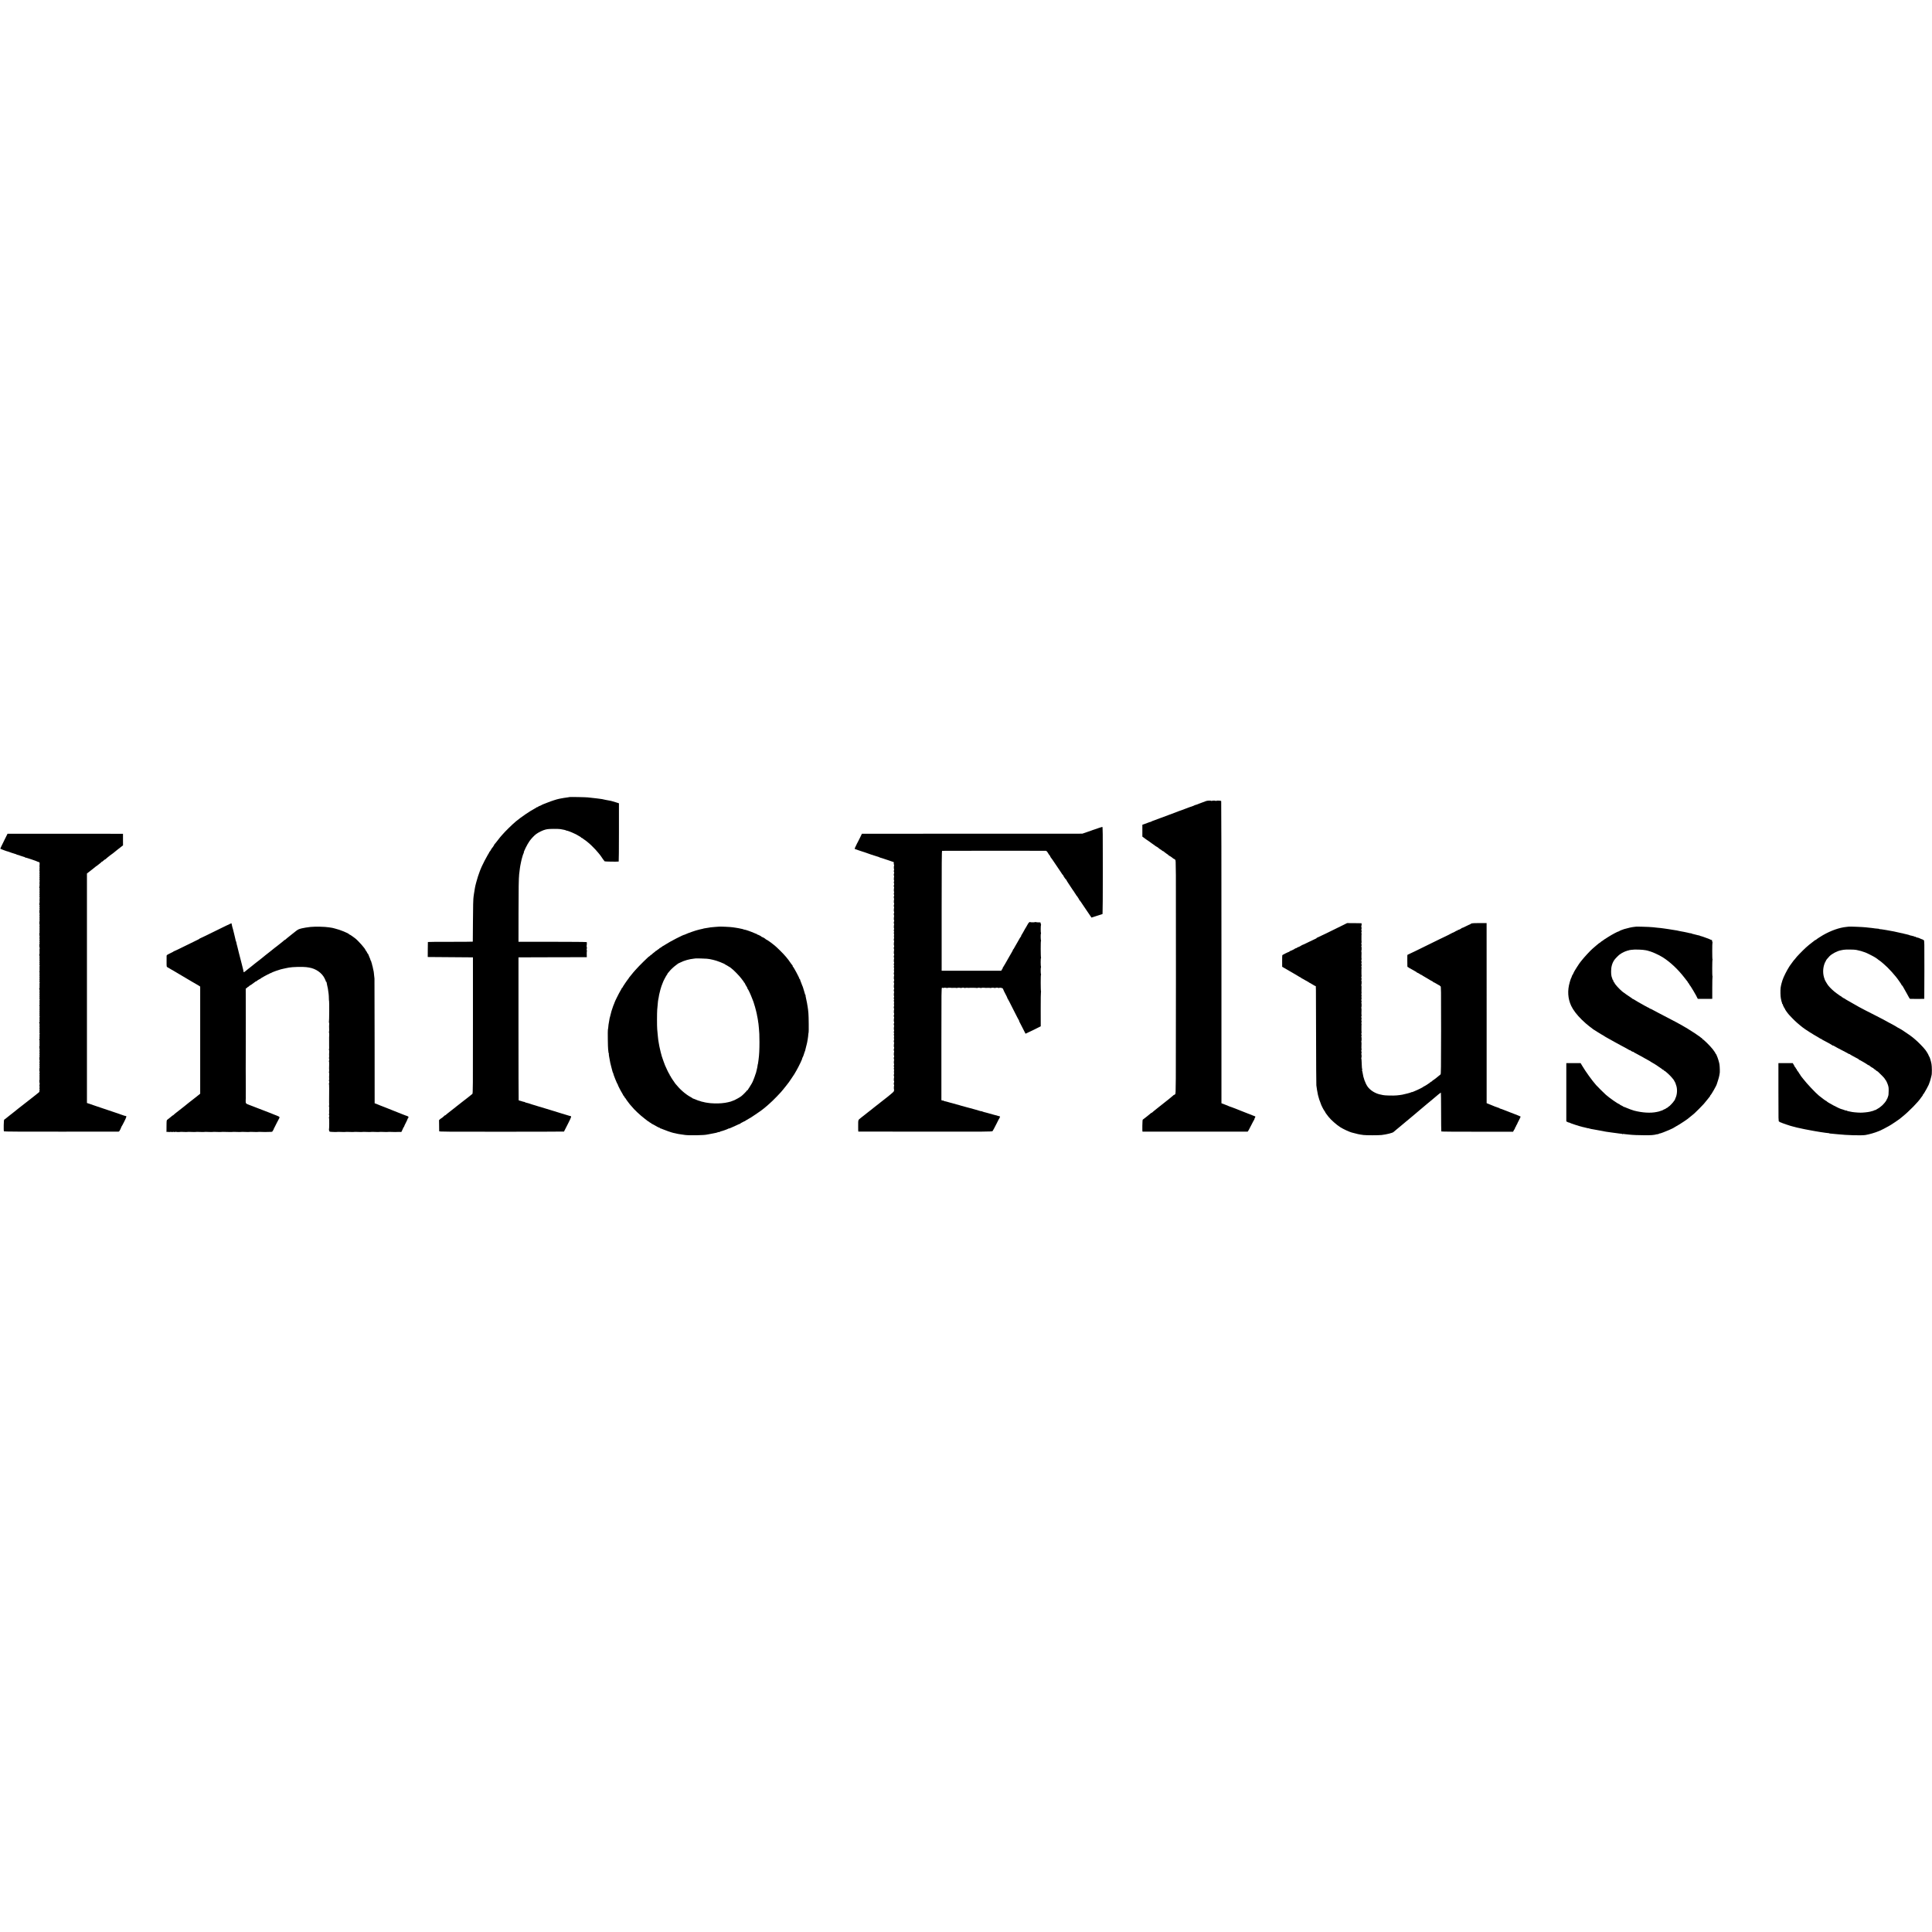<?xml version="1.0" standalone="no"?>
<!DOCTYPE svg PUBLIC "-//W3C//DTD SVG 20010904//EN"
 "http://www.w3.org/TR/2001/REC-SVG-20010904/DTD/svg10.dtd">
<svg version="1.0" xmlns="http://www.w3.org/2000/svg"
 width="5472pt" height="5472pt" viewBox="0 0 5472 5472"
 preserveAspectRatio="xMidYMid meet">
<g transform="translate(0,5472) scale(0.1,-0.1)"
fill="#000000" stroke="none">
<path d="M16139 32146 c-2 -2 -29 -7 -59 -10 -65 -8 -165 -24 -200 -32 -14 -3
-34 -7 -45 -9 -57 -10 -224 -64 -330 -107 -66 -26 -124 -49 -130 -51 -5 -1
-12 -4 -15 -7 -8 -8 -84 -43 -100 -46 -8 -2 -16 -8 -18 -13 -2 -6 -12 -11 -22
-11 -10 0 -20 -3 -22 -7 -1 -5 -23 -18 -48 -31 -134 -69 -395 -247 -539 -367
-106 -89 -307 -286 -386 -379 -28 -32 -55 -64 -61 -70 -5 -6 -41 -51 -79 -101
-37 -49 -72 -91 -76 -93 -5 -2 -9 -8 -9 -14 0 -11 -61 -101 -72 -106 -5 -2 -8
-10 -8 -18 0 -8 -4 -14 -10 -14 -5 0 -10 -6 -10 -13 0 -7 -10 -24 -22 -37 -13
-14 -23 -27 -22 -30 1 -5 -6 -17 -43 -77 -32 -52 -147 -271 -148 -283 0 -3 -7
-16 -15 -30 -8 -14 -15 -30 -16 -36 -1 -5 -11 -30 -23 -54 -11 -24 -21 -48
-21 -53 0 -5 -6 -23 -14 -40 -17 -38 -60 -174 -76 -237 -6 -25 -14 -52 -17
-60 -4 -8 -7 -23 -8 -32 -2 -10 -3 -19 -5 -20 -1 -2 -3 -10 -5 -18 -1 -8 -7
-40 -14 -70 -11 -58 -15 -82 -27 -165 -3 -27 -8 -59 -10 -70 -11 -61 -17 -276
-19 -750 -1 -291 -3 -532 -4 -535 0 -3 -287 -5 -636 -5 -349 1 -636 -2 -636
-5 -1 -3 -2 -99 -3 -215 l-1 -210 640 -5 640 -5 0 -1925 c1 -1719 -1 -1927
-15 -1941 -8 -8 -35 -30 -60 -49 -25 -19 -47 -37 -50 -40 -3 -4 -32 -26 -65
-51 -33 -24 -62 -47 -65 -50 -5 -6 -100 -80 -216 -169 -28 -21 -57 -44 -65
-52 -8 -7 -41 -33 -74 -58 -33 -25 -62 -47 -65 -51 -3 -3 -23 -18 -45 -35 -22
-16 -45 -36 -52 -44 -7 -8 -13 -12 -13 -7 0 4 -8 -1 -18 -10 -37 -36 -82 -73
-88 -73 -4 0 -20 -12 -38 -27 l-31 -28 2 -150 c1 -82 2 -157 2 -165 1 -13 204
-15 1766 -14 971 0 1767 3 1769 5 2 2 51 99 110 216 113 227 111 216 52 227
-14 3 -170 50 -251 76 -33 11 -114 36 -180 56 -97 29 -257 77 -400 122 -11 3
-24 7 -30 8 -35 9 -193 58 -210 64 -37 15 -159 52 -177 53 -10 1 -18 5 -18 9
0 4 -8 8 -17 8 -14 0 -46 9 -103 28 -8 3 -24 7 -35 9 -10 2 -22 7 -25 12 -3 5
-5 917 -5 2028 l0 2018 968 3 967 2 -2 83 c-1 45 1 88 5 95 5 6 5 12 0 12 -10
0 -9 52 1 68 4 7 4 12 -1 12 -10 0 -10 91 0 107 4 6 3 15 -3 18 -8 5 -7 12 2
23 10 12 10 14 1 8 -7 -4 -13 -3 -13 1 0 5 -433 9 -962 9 l-963 0 1 819 c1
720 5 960 18 1095 9 87 17 149 21 170 3 14 7 42 10 65 4 22 13 68 20 101 8 34
16 73 19 85 10 51 51 174 58 177 5 2 6 7 3 12 -11 18 94 231 162 328 50 70
128 153 188 199 64 48 200 114 266 128 9 2 34 7 55 11 49 10 304 11 364 2 84
-13 155 -30 168 -40 6 -6 12 -8 12 -4 0 8 136 -42 201 -75 31 -16 60 -29 63
-29 4 0 26 -13 49 -28 23 -15 54 -34 70 -41 15 -8 27 -18 27 -23 0 -4 6 -8 13
-8 7 0 23 -9 35 -20 12 -11 24 -20 27 -20 7 0 133 -97 161 -125 12 -11 39 -36
60 -56 55 -51 164 -168 196 -211 15 -20 33 -42 40 -50 7 -8 18 -21 23 -30 33
-51 99 -145 110 -153 9 -8 353 -13 398 -6 4 0 7 372 7 826 l0 824 -94 30 c-52
17 -107 33 -123 36 -15 2 -39 7 -53 11 -29 7 -36 8 -105 19 -27 4 -54 10 -60
13 -5 3 -23 7 -40 9 -16 1 -46 5 -65 9 -19 3 -53 8 -75 10 -22 3 -53 6 -70 8
-16 2 -61 7 -100 11 -38 4 -83 9 -100 11 -38 6 -501 15 -506 10z"/>
<path d="M34166 32034 c-17 -6 -69 -26 -116 -43 -47 -18 -89 -34 -95 -35 -5
-1 -19 -7 -30 -13 -16 -8 -60 -22 -85 -27 -3 -1 -12 -6 -20 -11 -8 -5 -20 -10
-25 -11 -11 -2 -195 -68 -230 -83 -31 -14 -89 -35 -100 -38 -15 -3 -147 -52
-170 -63 -11 -5 -90 -34 -175 -65 -85 -31 -164 -61 -175 -66 -12 -6 -27 -11
-35 -13 -8 -1 -26 -8 -40 -14 -33 -14 -142 -55 -210 -78 -30 -10 -58 -23 -62
-29 -4 -5 -8 -7 -8 -3 0 3 -35 -7 -77 -24 -43 -16 -82 -31 -88 -33 -5 -1 -24
-7 -40 -14 l-30 -11 0 -168 0 -167 45 -33 c25 -18 53 -39 62 -46 9 -8 27 -20
40 -27 13 -6 25 -15 28 -18 3 -4 43 -33 90 -66 47 -32 87 -61 90 -64 6 -7 40
-29 60 -38 13 -6 23 -14 72 -55 12 -10 24 -18 28 -18 4 0 20 -11 36 -25 16
-14 34 -25 41 -25 6 0 13 -4 15 -8 2 -5 35 -30 73 -57 39 -26 72 -52 73 -57 2
-4 8 -8 13 -8 9 0 78 -47 116 -80 7 -5 16 -10 21 -10 5 0 18 -10 29 -22 20
-23 20 -31 19 -3319 -1 -3225 -1 -3297 -20 -3318 -11 -12 -25 -21 -32 -21 -7
0 -17 -6 -21 -13 -6 -10 -176 -147 -392 -316 -123 -96 -207 -165 -213 -174 -4
-7 -8 -8 -8 -3 0 6 -15 -4 -32 -20 -18 -17 -53 -46 -78 -64 -25 -19 -47 -37
-50 -40 -5 -5 -77 -60 -94 -72 -11 -7 -17 -337 -6 -339 7 -1 2961 -1 2977 0 7
1 50 76 95 169 46 92 88 170 93 174 6 4 7 8 3 8 -4 0 1 16 13 36 20 36 19 46
-4 50 -7 1 -32 11 -57 22 -25 11 -153 62 -285 112 -132 50 -259 100 -282 111
-24 10 -47 19 -53 19 -6 0 -18 4 -28 9 -9 5 -67 29 -127 52 l-110 42 0 4275
c0 2350 -3 4279 -7 4284 -7 13 -138 18 -138 6 0 -5 -5 -6 -12 -2 -17 11 -101
12 -115 1 -7 -5 -13 -5 -13 -1 0 13 -108 11 -144 -2z"/>
<path d="M30930 31203 l-275 -95 -3121 -1 -3122 -1 -58 -120 c-33 -67 -61
-123 -64 -126 -5 -5 -32 -60 -35 -70 0 -3 -13 -28 -28 -57 -15 -29 -23 -55
-17 -58 5 -3 51 -19 102 -36 51 -16 100 -33 108 -36 18 -7 14 -6 69 -22 24 -7
51 -16 60 -21 22 -11 224 -78 291 -97 30 -8 60 -18 65 -23 8 -6 36 -15 75 -25
3 0 37 -12 75 -25 39 -13 73 -25 78 -26 4 -1 8 -2 10 -3 1 -1 40 -15 87 -30
l85 -29 -1 -36 c-1 -20 2 -36 7 -36 5 0 6 -7 3 -15 -10 -24 -10 -115 -1 -115
4 0 5 -5 2 -11 -9 -14 -13 -69 -5 -69 3 0 6 -9 6 -20 0 -11 -3 -20 -6 -20 -3
0 -5 -16 -5 -35 0 -19 3 -35 7 -35 4 0 5 -7 2 -15 -10 -24 -10 -115 -1 -115 4
0 5 -5 2 -11 -9 -14 -13 -69 -5 -69 3 0 6 -9 6 -20 0 -11 -3 -20 -6 -20 -3 0
-5 -16 -5 -35 0 -19 3 -35 7 -35 4 0 5 -7 2 -15 -10 -24 -10 -115 -1 -115 4 0
5 -5 2 -11 -9 -14 -13 -69 -5 -69 3 0 6 -9 6 -20 0 -11 -3 -20 -6 -20 -3 0 -5
-16 -5 -35 0 -19 3 -35 7 -35 4 0 5 -7 2 -15 -8 -20 -11 -115 -4 -115 3 0 6
-9 6 -20 0 -11 -3 -20 -6 -20 -3 0 -5 -16 -5 -35 0 -19 3 -35 7 -35 4 0 5 -7
2 -15 -8 -20 -11 -115 -4 -115 3 0 6 -9 6 -20 0 -11 -3 -20 -6 -20 -3 0 -5
-16 -5 -35 0 -19 3 -35 7 -35 4 0 5 -7 2 -15 -8 -20 -11 -115 -4 -115 3 0 6
-9 6 -20 0 -11 -3 -20 -6 -20 -3 0 -5 -16 -5 -35 0 -19 4 -35 8 -35 5 0 5 -5
2 -10 -10 -16 -12 -111 -3 -116 4 -3 5 -13 0 -22 -9 -21 -9 -53 1 -70 5 -6 4
-12 0 -12 -9 0 -10 -46 -1 -56 3 -3 3 -17 -1 -32 -4 -15 -4 -42 0 -59 4 -18 4
-33 0 -33 -3 0 -6 -16 -6 -35 0 -19 3 -35 7 -35 4 0 5 -7 2 -15 -8 -20 -11
-115 -4 -115 3 0 6 -9 6 -20 0 -11 -3 -20 -6 -20 -3 0 -5 -16 -5 -35 0 -19 3
-35 7 -35 4 0 5 -7 2 -15 -8 -20 -11 -115 -4 -115 3 0 6 -9 6 -20 0 -11 -3
-20 -6 -20 -3 0 -5 -16 -5 -35 0 -19 4 -35 8 -35 5 0 5 -5 2 -10 -10 -16 -12
-111 -3 -116 4 -3 5 -13 0 -22 -9 -21 -9 -53 1 -70 5 -6 4 -12 0 -12 -9 0 -10
-46 -1 -56 3 -3 3 -17 -1 -32 -4 -15 -4 -42 0 -59 4 -18 4 -33 0 -33 -3 0 -6
-16 -6 -35 0 -19 3 -35 7 -35 4 0 5 -7 2 -15 -8 -20 -11 -115 -4 -115 3 0 6
-9 6 -20 0 -11 -3 -20 -6 -20 -3 0 -5 -16 -5 -35 0 -19 3 -35 7 -35 4 0 5 -7
2 -15 -8 -20 -11 -115 -4 -115 3 0 6 -9 6 -20 0 -11 -3 -20 -6 -20 -3 0 -5
-16 -5 -35 0 -19 4 -35 8 -35 5 0 5 -5 2 -10 -10 -16 -12 -111 -3 -116 4 -3 5
-13 0 -22 -9 -21 -9 -53 1 -70 5 -6 4 -12 0 -12 -9 0 -10 -46 -1 -56 3 -3 3
-17 -1 -32 -4 -15 -4 -42 0 -59 4 -18 4 -33 0 -33 -3 0 -6 -16 -6 -35 0 -19 3
-35 7 -35 4 0 5 -7 2 -15 -8 -20 -11 -115 -4 -115 3 0 6 -9 6 -20 0 -11 -3
-20 -6 -20 -3 0 -5 -16 -5 -35 0 -19 3 -35 7 -35 4 0 5 -7 2 -15 -8 -20 -11
-115 -4 -115 3 0 6 -9 6 -20 0 -11 -3 -20 -6 -20 -3 0 -5 -16 -5 -35 0 -19 4
-35 8 -35 5 0 5 -5 2 -10 -10 -16 -12 -111 -3 -116 4 -3 5 -13 0 -22 -9 -21
-9 -53 1 -70 5 -6 4 -12 0 -12 -9 0 -10 -46 -1 -56 3 -3 3 -17 -1 -32 -4 -15
-4 -42 0 -59 4 -18 4 -33 0 -33 -3 0 -6 -16 -6 -35 0 -19 3 -35 7 -35 4 0 5
-7 2 -15 -8 -20 -11 -115 -4 -115 3 0 6 -9 6 -20 0 -11 -3 -20 -6 -20 -3 0 -5
-16 -5 -35 0 -19 3 -35 7 -35 4 0 5 -7 2 -15 -8 -20 -11 -115 -4 -115 3 0 6
-9 6 -20 0 -11 -3 -20 -6 -20 -3 0 -5 -16 -5 -35 0 -19 4 -35 8 -35 5 0 5 -5
2 -10 -10 -16 -12 -111 -3 -116 4 -3 5 -13 0 -22 -9 -21 -9 -53 1 -70 5 -6 4
-12 0 -12 -9 0 -10 -46 -1 -56 3 -3 3 -17 -1 -32 -4 -15 -4 -42 0 -59 4 -18 4
-33 0 -33 -3 0 -6 -16 -6 -35 0 -19 3 -35 7 -35 4 0 5 -7 2 -15 -8 -20 -11
-115 -4 -115 3 0 6 -9 6 -20 0 -11 -3 -20 -6 -20 -3 0 -5 -16 -5 -35 0 -19 3
-35 7 -35 4 0 5 -7 2 -15 -9 -22 -10 -115 -2 -115 4 0 5 -7 1 -16 -3 -9 -6
-24 -7 -34 -1 -10 -64 -67 -151 -136 -82 -65 -154 -122 -160 -126 -55 -44
-239 -189 -265 -208 -18 -14 -42 -33 -54 -44 -11 -10 -46 -37 -76 -59 -30 -22
-57 -43 -60 -47 -3 -3 -25 -21 -50 -40 -25 -19 -52 -40 -60 -47 -8 -6 -35 -28
-60 -47 -78 -62 -74 -49 -74 -226 -1 -88 1 -160 4 -161 3 0 856 -1 1895 -2
1756 -2 1891 -1 1907 15 9 9 56 97 105 195 48 98 91 180 95 181 5 2 6 8 2 13
-3 5 0 9 7 9 8 0 8 4 -1 15 -7 9 -15 13 -17 11 -3 -2 -23 2 -46 10 -22 8 -53
17 -69 19 -15 3 -47 12 -71 19 -23 8 -80 24 -127 36 -47 12 -92 24 -100 27 -8
4 -21 5 -27 4 -7 -1 -13 3 -13 9 0 6 -5 8 -10 5 -6 -4 -18 -1 -26 6 -8 6 -17
9 -20 6 -3 -3 -24 1 -47 9 -23 8 -82 26 -132 39 -49 13 -124 33 -165 45 -41
11 -82 22 -90 24 -8 2 -41 12 -74 21 -32 9 -66 19 -75 20 -9 2 -16 4 -16 5 0
1 -7 3 -15 5 -20 4 -188 50 -270 74 -36 11 -78 23 -95 27 -16 4 -37 9 -45 11
-8 2 -21 5 -27 5 -7 1 -13 6 -13 11 0 5 -6 7 -12 4 -7 -2 -23 -1 -34 4 l-21 7
0 1590 c0 1516 1 1591 18 1595 9 3 22 0 28 -6 6 -6 11 -7 11 -1 0 10 82 10 99
-1 6 -3 11 -2 11 2 0 7 83 9 115 3 6 -1 15 -2 20 -1 26 5 125 2 134 -4 6 -3
11 -2 11 2 0 10 94 8 110 -2 5 -3 10 -2 10 2 0 5 20 8 45 8 25 0 45 -4 45 -8
0 -5 5 -5 12 -1 11 7 69 9 93 4 6 -1 12 -2 15 -1 15 6 219 3 229 -3 6 -4 11
-4 11 1 0 9 84 8 99 -2 6 -3 11 -2 11 2 0 7 83 9 115 3 6 -1 15 -2 20 -1 26 5
125 2 134 -4 6 -3 11 -2 11 2 0 10 94 8 110 -2 5 -3 10 -2 10 2 0 5 20 8 45 8
25 0 45 -4 45 -8 0 -5 5 -5 12 -1 31 20 118 -2 118 -29 0 -11 36 -84 101 -207
11 -19 19 -40 19 -47 0 -6 3 -13 8 -15 4 -1 77 -142 162 -313 85 -170 160
-313 165 -317 6 -4 6 -8 1 -8 -5 0 -4 -6 2 -12 5 -7 47 -87 92 -178 46 -91 84
-167 86 -169 1 -1 99 45 217 103 l214 107 -1 489 c-1 270 3 490 7 490 5 0 5 5
1 12 -10 16 -11 468 -1 468 5 0 5 5 1 12 -10 16 -12 179 -2 201 5 9 5 17 1 17
-4 0 -8 56 -8 125 0 69 4 125 8 125 5 0 5 5 1 12 -10 16 -11 468 -1 468 5 0 5
5 1 12 -10 16 -12 179 -2 201 5 9 5 17 1 17 -10 0 -9 212 1 228 4 7 3 12 -1
12 -5 0 -9 12 -9 28 1 27 0 27 -61 27 -34 0 -65 3 -68 7 -4 4 -17 4 -29 0 -26
-9 -128 -8 -142 1 -17 10 -46 -21 -78 -83 -16 -30 -34 -62 -40 -70 -6 -8 -16
-24 -22 -35 -56 -103 -80 -144 -95 -167 -11 -14 -19 -33 -19 -41 0 -9 -4 -17
-8 -19 -8 -3 -38 -53 -93 -153 -17 -33 -39 -71 -49 -85 -9 -14 -27 -46 -41
-72 -13 -27 -27 -48 -31 -48 -5 0 -8 -6 -8 -13 0 -7 -16 -40 -36 -73 -19 -32
-51 -86 -69 -119 -60 -110 -177 -310 -187 -322 -6 -7 -7 -13 -2 -13 5 0 4 -4
-1 -8 -6 -4 -16 -18 -23 -32 l-13 -25 -844 0 -845 0 0 1697 c0 1351 3 1698 13
1699 36 3 2925 4 2942 1 11 -2 30 -20 43 -40 37 -62 46 -75 65 -96 9 -11 17
-25 17 -32 0 -7 4 -14 8 -16 5 -1 70 -95 145 -208 75 -113 140 -209 145 -215
4 -5 17 -25 27 -42 11 -18 23 -33 27 -33 4 0 8 -4 8 -9 0 -14 72 -121 81 -121
5 0 8 -3 7 -7 -2 -5 38 -68 87 -141 50 -73 95 -142 101 -153 6 -11 21 -31 32
-44 11 -13 18 -26 15 -29 -4 -3 -1 -6 5 -6 7 0 12 -7 12 -15 0 -8 5 -15 10
-15 6 0 10 -6 10 -14 0 -8 4 -16 8 -18 11 -4 92 -126 92 -138 0 -5 3 -10 8
-12 9 -4 15 -12 191 -275 78 -117 143 -213 145 -213 2 0 66 21 142 46 76 26
144 47 151 48 7 1 16 5 20 10 4 4 8 560 8 1237 0 1086 -2 1229 -15 1228 -8 0
-139 -43 -290 -96z"/>
<path d="M111 30899 c-57 -114 -103 -211 -103 -216 0 -6 207 -84 215 -80 2 0
33 -10 117 -41 8 -3 21 -6 28 -8 8 -1 21 -6 30 -10 9 -4 26 -9 36 -11 11 -2
24 -7 30 -12 6 -5 27 -12 46 -16 19 -4 40 -10 45 -14 6 -3 12 -6 15 -6 6 -1
80 -25 100 -32 8 -4 18 -5 23 -5 4 1 7 -2 7 -7 0 -5 6 -8 13 -7 17 1 341 -107
348 -117 3 -5 10 -8 15 -8 23 2 44 -12 45 -30 1 -10 2 -25 3 -31 1 -7 -2 -21
-6 -30 -6 -12 -5 -18 2 -18 8 0 8 -6 0 -20 -8 -14 -8 -20 0 -20 8 0 8 -6 0
-20 -8 -14 -8 -20 0 -20 6 0 8 -4 5 -10 -11 -18 -14 -50 -4 -55 5 -4 5 -14 -1
-26 -7 -12 -7 -19 -1 -19 7 0 7 -9 1 -25 -6 -16 -6 -25 0 -25 6 0 6 -9 1 -23
-5 -13 -5 -30 0 -39 6 -11 5 -19 -1 -23 -7 -4 -7 -12 0 -25 7 -13 7 -21 0 -25
-6 -4 -7 -13 -2 -23 9 -19 8 -54 -2 -71 -4 -6 -2 -11 4 -11 8 0 8 -6 0 -20 -8
-14 -8 -20 0 -20 8 0 8 -6 0 -20 -8 -14 -8 -20 0 -20 7 0 7 -7 -1 -22 -7 -13
-11 -25 -9 -28 13 -23 18 -50 9 -50 -6 0 -6 -6 0 -18 6 -11 6 -24 0 -35 -7
-11 -6 -17 1 -17 7 0 8 -6 1 -18 -6 -11 -6 -24 0 -34 6 -11 6 -19 -1 -23 -7
-4 -7 -12 0 -25 7 -13 7 -21 0 -25 -6 -4 -7 -13 -2 -23 9 -19 8 -54 -2 -71 -4
-6 -2 -11 4 -11 8 0 8 -6 0 -20 -8 -14 -8 -20 0 -20 8 0 8 -6 0 -20 -8 -14 -8
-20 0 -20 7 0 7 -7 -1 -22 -7 -13 -12 -23 -12 -23 0 0 5 -10 11 -22 7 -13 8
-24 3 -28 -6 -3 -6 -17 -1 -35 5 -18 5 -30 0 -30 -6 0 -5 -11 0 -26 6 -14 7
-23 2 -21 -4 3 -7 -19 -7 -49 0 -30 3 -54 6 -54 4 0 3 -15 -1 -34 -4 -18 -3
-40 1 -49 6 -9 5 -18 0 -21 -6 -4 -6 -18 -1 -36 5 -18 5 -30 0 -30 -6 0 -5
-11 0 -26 6 -14 7 -23 2 -21 -4 3 -7 -19 -7 -49 0 -30 3 -54 6 -54 4 0 3 -15
-1 -34 -4 -18 -3 -40 1 -49 6 -9 5 -18 0 -21 -6 -4 -6 -18 -1 -36 5 -18 5 -30
0 -30 -6 0 -5 -11 0 -26 6 -14 7 -23 2 -21 -4 3 -7 -19 -7 -49 0 -30 3 -54 6
-54 4 0 3 -15 -1 -34 -4 -18 -3 -40 1 -49 6 -9 5 -18 0 -21 -6 -4 -6 -18 -1
-36 5 -18 5 -30 0 -30 -6 0 -5 -11 0 -26 6 -14 7 -23 2 -21 -4 3 -7 -19 -7
-49 0 -30 2 -54 5 -54 7 0 4 -66 -5 -79 -3 -6 -1 -11 5 -11 8 0 8 -6 0 -20 -8
-14 -8 -20 0 -20 8 0 8 -6 0 -20 -8 -14 -8 -20 0 -20 7 0 7 -7 -1 -22 -7 -13
-11 -25 -9 -28 13 -23 18 -50 9 -50 -6 0 -6 -6 0 -18 6 -11 6 -24 0 -35 -7
-11 -6 -17 1 -17 7 0 8 -6 1 -17 -6 -11 -6 -24 0 -35 6 -10 5 -19 -1 -23 -7
-4 -7 -12 0 -25 7 -13 7 -21 0 -25 -6 -4 -7 -13 -2 -23 9 -19 8 -54 -2 -71 -4
-6 -2 -11 4 -11 8 0 8 -6 0 -20 -8 -14 -8 -20 0 -20 8 0 8 -6 0 -20 -8 -14 -8
-20 0 -20 6 0 8 -4 5 -10 -11 -18 -14 -50 -4 -55 5 -4 5 -14 -1 -26 -7 -12 -7
-19 -1 -19 7 0 7 -9 1 -25 -6 -16 -6 -25 0 -25 6 0 6 -9 1 -23 -5 -13 -5 -30
0 -39 6 -11 5 -19 -1 -23 -7 -4 -7 -12 0 -25 7 -13 7 -21 0 -25 -6 -4 -7 -13
-2 -23 9 -19 8 -54 -2 -71 -4 -6 -2 -11 4 -11 8 0 8 -6 0 -20 -8 -14 -8 -20 0
-20 8 0 8 -6 0 -20 -8 -14 -8 -20 0 -20 7 0 7 -7 -1 -22 -7 -13 -11 -25 -9
-28 13 -23 18 -50 9 -50 -6 0 -6 -6 0 -18 6 -11 6 -24 0 -35 -7 -11 -6 -17 1
-17 7 0 8 -6 1 -18 -6 -11 -6 -24 0 -34 6 -11 6 -19 -1 -23 -7 -4 -7 -12 0
-25 7 -13 7 -21 0 -25 -6 -4 -7 -13 -2 -23 9 -19 8 -54 -2 -71 -4 -6 -2 -11 4
-11 8 0 8 -6 0 -20 -8 -14 -8 -20 0 -20 8 0 8 -6 0 -20 -8 -14 -8 -20 0 -20 6
0 8 -4 5 -10 -11 -18 -14 -50 -4 -55 5 -4 5 -14 -1 -26 -7 -12 -7 -19 -1 -19
7 0 7 -9 1 -25 -6 -16 -6 -25 0 -25 6 0 6 -9 1 -23 -5 -13 -5 -30 0 -39 6 -11
5 -19 -1 -23 -7 -4 -7 -12 0 -25 7 -13 7 -21 0 -25 -6 -4 -7 -13 -2 -23 9 -19
8 -54 -2 -71 -4 -6 -2 -11 4 -11 8 0 8 -6 0 -20 -8 -14 -8 -20 0 -20 8 0 8 -6
0 -20 -8 -14 -8 -20 0 -20 7 0 7 -7 -1 -22 -7 -13 -11 -25 -9 -28 13 -23 18
-50 9 -50 -6 0 -6 -6 0 -18 6 -11 6 -24 0 -35 -7 -11 -6 -17 1 -17 7 0 8 -6 1
-18 -6 -11 -6 -24 0 -34 6 -11 6 -19 -1 -23 -7 -4 -7 -12 0 -25 7 -13 7 -21 0
-25 -6 -4 -7 -13 -2 -23 9 -19 8 -54 -2 -71 -4 -6 -2 -11 4 -11 8 0 8 -6 0
-20 -8 -14 -8 -20 0 -20 8 0 8 -6 0 -20 -8 -14 -8 -20 0 -20 7 0 8 -6 1 -17
-5 -10 -10 -20 -12 -23 -1 -3 3 -15 9 -27 7 -13 8 -24 3 -28 -6 -3 -6 -17 -1
-35 5 -18 5 -30 0 -30 -6 0 -5 -11 0 -26 6 -14 7 -23 2 -21 -4 3 -7 -19 -7
-49 0 -30 3 -54 6 -54 4 0 3 -15 -1 -34 -4 -18 -3 -40 1 -49 6 -9 5 -18 0 -21
-6 -4 -6 -18 -1 -36 5 -18 5 -30 0 -30 -6 0 -5 -11 0 -26 6 -14 7 -23 2 -21
-4 3 -7 -19 -7 -49 0 -30 3 -54 6 -54 4 0 3 -15 -1 -34 -4 -18 -3 -40 1 -49 6
-9 5 -18 0 -21 -6 -4 -6 -18 -1 -36 5 -18 5 -30 0 -30 -6 0 -5 -11 0 -26 6
-14 7 -23 2 -21 -4 3 -7 -19 -7 -49 0 -30 3 -54 6 -54 4 0 3 -15 -1 -34 -4
-18 -3 -40 1 -49 6 -9 5 -18 0 -21 -6 -4 -6 -18 -1 -36 5 -18 5 -30 0 -30 -6
0 -5 -11 0 -26 6 -14 7 -23 2 -21 -4 3 -7 -19 -7 -49 0 -30 2 -54 5 -54 7 0 4
-55 -4 -68 -3 -6 -2 -13 4 -17 7 -4 7 -12 0 -26 -8 -13 -7 -19 0 -19 8 0 8 -6
0 -20 -8 -14 -8 -20 0 -20 6 0 8 -5 4 -12 -4 -7 -7 -26 -6 -43 2 -24 -4 -36
-29 -54 -17 -13 -39 -30 -48 -38 -9 -8 -45 -37 -81 -65 -67 -51 -104 -80 -170
-133 -53 -43 -96 -76 -165 -129 -33 -25 -67 -51 -75 -58 -8 -7 -41 -34 -75
-60 -33 -27 -66 -53 -73 -59 -7 -6 -66 -52 -130 -102 -64 -50 -123 -97 -129
-103 -7 -7 -18 -14 -24 -16 -13 -4 -20 -311 -7 -331 4 -7 482 -10 1615 -9 884
0 1618 1 1630 1 17 1 29 16 53 66 17 35 30 68 30 71 -1 4 2 10 7 13 4 3 38 65
74 138 60 118 70 156 43 154 -10 -1 -69 16 -99 29 -11 5 -110 39 -220 76 -110
37 -265 89 -345 116 -80 27 -152 51 -160 54 -8 2 -53 17 -100 34 -47 17 -106
38 -131 45 l-46 15 0 3250 0 3250 56 43 c31 23 58 44 61 48 3 3 23 18 45 35
22 16 54 41 70 56 17 16 33 28 36 28 3 0 17 9 30 21 13 12 43 35 66 52 24 17
43 34 43 39 0 4 4 8 10 8 10 0 37 20 72 53 10 9 22 17 27 17 5 0 11 3 13 8 2
4 28 26 58 50 30 23 65 50 76 60 12 9 32 24 44 32 12 8 28 20 34 25 9 9 91 75
121 98 5 4 44 34 85 66 l75 59 -1 164 0 163 -1635 1 -1635 0 -103 -207z"/>
<path d="M38039 28518 c-313 -156 -729 -358 -739 -358 -5 0 -10 -4 -10 -9 0
-5 -10 -13 -22 -16 -13 -4 -103 -47 -200 -95 -98 -49 -178 -86 -178 -83 0 3
-6 0 -14 -6 -20 -16 -106 -61 -106 -55 0 3 -13 -4 -29 -15 -16 -12 -36 -21
-44 -21 -9 0 -17 -3 -19 -7 -1 -5 -25 -19 -53 -32 -57 -28 -53 -26 -82 -36
-13 -4 -23 -11 -23 -16 0 -5 -3 -8 -7 -7 -10 3 -186 -84 -194 -95 -3 -4 -5
-80 -5 -168 l1 -161 40 -23 c43 -24 196 -113 260 -151 22 -13 69 -41 105 -61
36 -20 67 -40 70 -43 3 -4 20 -13 38 -21 17 -8 32 -17 32 -21 0 -5 4 -8 10 -8
5 0 39 -18 75 -40 36 -22 69 -40 74 -40 5 0 14 -7 21 -15 7 -8 16 -12 21 -9 5
3 9 0 9 -5 0 -6 4 -11 9 -11 5 0 46 -22 90 -50 44 -27 85 -50 91 -50 13 0 11
168 15 -1405 1 -742 5 -1375 8 -1405 5 -53 28 -192 46 -275 17 -75 50 -176 84
-255 6 -14 11 -27 11 -31 3 -15 73 -147 88 -163 10 -11 18 -24 18 -29 0 -9 47
-76 100 -141 69 -87 228 -227 330 -291 83 -53 247 -129 320 -150 146 -41 219
-57 340 -72 76 -10 418 -10 510 0 136 15 321 61 340 86 3 3 43 38 90 76 47 39
96 80 110 91 14 12 48 41 75 63 28 23 66 55 85 71 19 17 45 38 57 47 12 10 32
27 45 38 12 11 50 42 83 69 33 27 68 57 77 65 18 17 19 18 111 94 106 88 110
92 127 107 9 8 52 44 95 80 113 92 126 103 145 120 9 8 37 32 63 53 25 21 52
43 59 50 26 24 113 92 118 92 3 0 5 -246 6 -546 0 -300 3 -549 6 -555 4 -5
395 -9 1020 -8 l1013 0 17 34 c9 18 22 38 27 43 6 6 11 19 11 28 0 9 7 22 15
29 9 7 13 15 11 18 -3 3 3 17 13 31 15 22 32 55 35 71 1 3 8 16 16 30 8 14 15
27 15 30 1 3 13 29 29 58 15 30 26 55 24 57 -8 6 -81 37 -178 74 -58 22 -118
46 -135 52 -16 7 -32 13 -35 14 -11 4 -46 17 -65 25 -82 33 -162 63 -172 63
-7 0 -13 4 -13 9 0 4 -3 7 -7 6 -5 -1 -25 6 -47 15 -21 9 -42 17 -47 17 -5 0
-17 4 -27 9 -18 9 -23 11 -151 62 l-85 34 0 2550 -1 2550 -200 1 c-119 0 -208
-4 -220 -10 -11 -6 -23 -9 -27 -8 -5 1 -8 -3 -8 -8 0 -5 -3 -9 -7 -8 -5 1 -59
-23 -120 -54 -62 -32 -113 -54 -113 -50 0 4 -4 3 -8 -3 -11 -15 -89 -55 -107
-55 -9 0 -18 -7 -21 -15 -4 -8 -11 -12 -16 -9 -6 4 -13 3 -17 -2 -7 -10 -92
-54 -103 -54 -4 0 -31 -14 -60 -31 -29 -17 -55 -31 -58 -31 -3 0 -115 -54
-250 -120 -622 -307 -892 -438 -900 -438 -11 0 -12 -13 -11 -160 0 -186 0
-190 16 -190 8 0 15 -3 15 -8 0 -4 17 -15 38 -25 20 -10 51 -26 67 -37 17 -10
54 -31 83 -47 28 -15 52 -31 52 -35 0 -4 6 -8 13 -8 7 0 36 -15 65 -34 28 -19
52 -32 52 -29 0 3 8 -1 18 -9 9 -9 33 -24 52 -33 19 -10 37 -21 40 -24 3 -3
30 -19 60 -35 30 -16 62 -35 70 -42 9 -7 32 -20 53 -29 20 -8 37 -20 37 -25 0
-6 6 -10 13 -10 7 0 46 -20 86 -45 40 -25 77 -45 82 -45 5 0 9 -4 9 -9 0 -5 8
-11 18 -13 18 -5 18 -56 18 -1245 -1 -1088 -3 -1241 -16 -1254 -36 -35 -208
-169 -218 -169 -5 0 -12 -7 -16 -15 -3 -8 -10 -15 -16 -15 -6 0 -18 -6 -25
-12 -26 -23 -39 -33 -112 -81 -40 -26 -77 -47 -82 -47 -5 0 -11 -3 -13 -7 -9
-22 -338 -173 -338 -156 0 3 -6 1 -12 -5 -12 -9 -185 -55 -253 -67 -37 -7
-108 -16 -155 -20 -93 -10 -348 -3 -389 9 -9 3 -32 8 -51 11 -154 25 -309 118
-388 232 -62 89 -121 252 -137 378 -6 43 -10 59 -18 72 -4 6 -3 14 3 18 6 4 7
12 3 18 -8 14 -13 62 -17 198 -1 58 -6 111 -10 117 -4 7 -4 12 1 12 10 0 10
91 -1 108 -4 7 -3 12 2 12 9 0 7 51 -3 77 -2 7 0 15 4 17 5 3 6 18 4 33 -2 16
-4 33 -4 38 5 110 4 165 -2 165 -5 0 -5 6 -1 12 11 17 11 128 1 128 -5 0 -5 6
0 13 10 16 10 37 1 64 -4 12 -4 25 1 27 5 3 6 18 4 33 -2 16 -4 34 -3 41 0 13
1 113 0 135 0 6 1 23 3 37 2 14 -1 31 -6 38 -6 7 -6 12 0 12 10 0 10 60 -1 78
-4 7 -3 12 2 12 9 0 7 51 -3 77 -2 7 0 15 4 17 5 3 6 18 4 33 -2 16 -4 33 -4
38 5 110 4 165 -2 165 -5 0 -5 6 -1 12 11 17 11 128 1 128 -5 0 -5 6 0 13 10
16 10 37 1 64 -4 12 -4 25 1 27 5 3 6 18 4 33 -2 16 -4 33 -4 38 0 6 2 22 4
38 2 15 0 30 -5 33 -5 3 -5 11 0 17 4 7 7 23 5 37 -4 29 -4 23 -1 123 2 42 -1
77 -5 77 -5 0 -5 6 -1 12 11 17 11 128 1 128 -5 0 -5 6 0 13 10 16 10 37 1 64
-4 12 -4 25 1 27 5 3 6 18 4 33 -2 16 -4 34 -3 41 0 13 1 113 0 135 0 6 1 23
3 37 2 14 -1 31 -6 38 -6 7 -6 12 0 12 10 0 10 60 -1 78 -4 7 -3 12 2 12 9 0
7 51 -3 77 -2 7 0 15 4 17 5 3 6 18 4 33 -2 16 -4 33 -4 38 5 110 4 165 -2
165 -5 0 -5 6 -1 12 11 17 11 128 1 128 -5 0 -5 6 0 13 10 16 10 37 1 64 -4
12 -4 25 1 27 5 3 6 18 4 33 -2 16 -4 34 -3 41 0 13 1 113 0 135 0 6 1 23 3
37 2 14 -1 31 -6 38 -6 7 -6 12 0 12 10 0 10 60 -1 78 -4 7 -3 12 2 12 9 0 7
51 -2 77 -3 6 -2 14 2 17 7 8 10 76 2 77 -3 1 -95 2 -206 3 l-201 1 -114 -57z"/>
<path d="M6409 28504 c-564 -278 -745 -366 -748 -364 -2 1 -7 -2 -10 -7 -3 -4
-22 -16 -41 -25 -19 -9 -177 -87 -351 -172 -173 -86 -320 -156 -326 -156 -6 0
-13 -3 -15 -7 -1 -5 -32 -21 -68 -38 -36 -16 -67 -32 -70 -35 -3 -3 -17 -11
-32 -17 -16 -7 -28 -21 -29 -30 0 -10 -1 -85 -1 -166 0 -146 0 -149 23 -161
13 -7 42 -24 64 -37 22 -14 47 -29 55 -33 8 -4 24 -12 35 -19 23 -14 281 -167
307 -182 47 -28 215 -127 228 -135 44 -27 153 -90 156 -90 3 0 22 -12 44 -26
l40 -27 0 -1517 0 -1517 -117 -94 c-64 -52 -135 -107 -158 -123 -22 -16 -42
-32 -45 -35 -7 -8 -96 -80 -131 -106 -21 -16 -203 -158 -267 -209 -7 -6 -21
-19 -30 -28 -9 -10 -20 -18 -24 -18 -5 0 -16 -8 -26 -17 -10 -10 -33 -29 -52
-43 -18 -14 -38 -30 -44 -35 -6 -6 -22 -18 -35 -27 -23 -16 -23 -20 -25 -183
l-1 -166 23 4 c12 2 25 0 28 -5 3 -5 12 -4 20 3 11 9 14 8 14 -2 0 -9 3 -10
11 -2 6 6 23 8 44 3 18 -4 39 -4 46 1 7 4 20 4 29 -1 9 -5 22 -5 30 0 8 5 18
6 23 3 10 -6 115 -8 121 -2 3 2 48 2 101 -1 53 -3 98 -3 100 0 2 3 56 3 120 0
64 -3 118 -3 120 0 2 3 56 3 120 0 64 -3 118 -3 120 0 2 3 56 3 120 0 64 -3
118 -3 120 0 2 3 56 3 120 0 64 -3 118 -3 120 0 2 3 74 3 160 0 86 -3 158 -3
160 0 2 3 56 3 120 0 64 -3 118 -3 120 0 2 3 56 3 120 0 64 -3 118 -3 120 0 2
3 56 3 120 0 64 -3 118 -3 120 0 2 3 56 3 120 0 64 -3 119 -3 121 -1 2 2 38 3
79 2 55 -2 79 2 90 12 8 8 11 17 8 21 -4 3 -2 6 4 6 6 0 14 10 18 23 4 12 8
24 9 27 1 3 8 16 16 30 7 14 40 79 73 145 33 66 62 122 66 125 4 3 7 14 6 24
0 15 -17 26 -75 48 -41 16 -84 32 -95 37 -11 5 -31 13 -45 19 -14 6 -97 38
-185 72 -88 33 -169 65 -180 69 -11 5 -47 19 -80 31 -33 12 -73 28 -90 35 -16
7 -64 25 -105 40 -103 39 -104 40 -102 130 1 41 3 78 3 83 1 4 0 12 -1 17 -2
10 -1 208 1 222 1 4 1 13 0 18 -3 14 -3 1088 -1 1100 1 6 1 15 0 20 -2 11 -1
208 1 222 1 4 0 13 -1 18 -2 10 -1 208 1 222 1 4 0 13 -1 18 -2 11 -1 208 1
222 1 4 1 13 0 18 -2 9 -3 930 -2 978 1 9 8 17 16 17 9 0 18 7 21 15 4 8 10
15 15 15 8 0 35 20 64 48 8 6 18 12 22 12 5 0 18 8 29 18 10 9 39 30 64 47 25
16 48 34 52 40 5 7 8 7 8 0 0 -7 3 -7 8 0 10 14 89 65 101 65 5 0 11 4 13 9 4
12 239 141 256 141 6 0 12 5 12 11 0 6 7 9 15 5 8 -3 15 -2 15 2 0 6 109 54
130 58 3 0 12 3 20 7 22 9 113 38 130 42 8 2 44 10 80 19 36 8 79 17 95 20 17
3 41 8 55 11 92 19 398 27 495 13 28 -4 61 -9 75 -11 191 -29 366 -150 443
-307 20 -41 37 -81 37 -88 0 -6 5 -12 10 -12 6 0 9 -3 8 -7 -1 -5 6 -42 16
-83 10 -41 20 -86 22 -100 19 -113 28 -196 28 -277 1 -40 3 -73 6 -73 8 0 4
-585 -4 -598 -3 -6 -3 -13 2 -16 5 -3 7 -17 6 -33 -5 -53 -5 -78 -2 -150 2
-40 0 -73 -4 -73 -3 0 -3 -12 1 -27 4 -16 6 -44 5 -63 -4 -59 -4 -82 -3 -180
0 -52 0 -106 0 -120 -1 -14 -1 -41 1 -60 1 -20 -1 -43 -5 -53 -3 -9 -3 -17 1
-17 4 0 7 -19 6 -42 -5 -80 -5 -93 -2 -128 1 -20 -1 -43 -5 -53 -3 -9 -3 -17
2 -17 9 0 8 -51 -3 -68 -4 -7 -4 -12 1 -12 4 0 7 -44 5 -97 -3 -113 -3 -107 0
-153 1 -20 -1 -43 -5 -53 -3 -9 -3 -17 1 -17 4 0 7 -19 6 -42 -5 -80 -5 -93
-2 -128 1 -20 -1 -43 -5 -53 -3 -9 -3 -17 2 -17 9 0 8 -51 -3 -68 -4 -7 -4
-12 1 -12 6 0 7 -178 3 -525 0 -5 1 -26 2 -45 1 -20 -1 -43 -5 -53 -3 -9 -3
-17 1 -17 4 0 7 -19 6 -42 -5 -80 -5 -93 -2 -128 1 -20 -1 -43 -5 -53 -3 -9
-3 -17 2 -17 9 0 8 -51 -3 -68 -4 -7 -4 -12 1 -12 10 0 9 -322 -1 -338 -4 -7
-3 -12 2 -12 5 0 8 -10 8 -22 -1 -22 3 -23 107 -28 60 -3 110 -3 112 0 2 3 56
3 120 0 64 -3 118 -3 120 0 2 3 56 3 120 0 64 -3 118 -3 120 0 2 3 56 3 120 0
64 -3 118 -3 120 0 2 3 56 3 120 0 64 -3 118 -3 120 0 2 3 56 3 120 0 64 -3
118 -3 120 0 2 3 56 3 120 0 64 -3 118 -3 120 0 2 3 56 3 120 0 64 -3 119 -3
121 -1 2 2 34 3 72 2 l68 -2 19 38 c10 21 19 40 20 43 7 22 20 48 33 63 8 9
12 17 9 17 -3 0 19 47 49 105 30 58 51 105 47 105 -5 0 -2 4 6 9 8 5 16 21 18
36 3 17 0 24 -7 20 -5 -3 -10 -1 -10 4 0 6 -6 11 -14 11 -7 0 -73 24 -147 54
-74 30 -165 66 -204 81 -38 14 -83 32 -100 40 -16 7 -73 29 -125 50 -52 20
-104 40 -115 45 -11 5 -47 19 -80 31 -33 12 -64 25 -70 29 -5 4 -27 13 -47 19
l-38 13 -1 1751 c0 964 -2 1766 -4 1782 -3 17 -7 57 -10 90 -10 101 -11 109
-18 135 -4 14 -9 37 -12 53 -10 56 -16 77 -25 102 -5 14 -7 25 -4 25 2 0 0 8
-5 18 -6 11 -12 32 -15 47 -3 16 -10 33 -16 39 -5 5 -10 16 -10 23 0 7 -13 42
-30 78 -16 36 -30 70 -30 75 0 6 -3 10 -7 10 -5 0 -19 23 -32 50 -14 28 -29
50 -33 50 -4 0 -8 5 -8 12 0 33 -204 265 -296 335 -63 49 -143 103 -153 103
-5 0 -11 4 -13 8 -11 28 -269 133 -398 162 -30 7 -62 15 -70 18 -8 2 -28 6
-45 8 -16 2 -43 6 -60 9 -117 19 -390 25 -525 11 -74 -8 -207 -29 -245 -40 -5
-1 -30 -8 -55 -15 -43 -12 -80 -36 -153 -96 -7 -6 -32 -26 -57 -45 -54 -42
-78 -61 -94 -75 -6 -6 -31 -26 -56 -45 -25 -19 -46 -38 -48 -42 -2 -5 -8 -8
-14 -8 -6 0 -16 -6 -22 -13 -6 -8 -54 -47 -106 -88 -52 -40 -100 -78 -106 -84
-7 -5 -24 -19 -39 -29 -14 -11 -34 -27 -44 -35 -10 -9 -33 -27 -51 -41 -18
-14 -38 -30 -44 -35 -6 -6 -40 -33 -76 -60 -36 -28 -67 -52 -70 -55 -3 -3 -27
-23 -55 -45 -27 -22 -55 -44 -62 -50 -6 -5 -24 -20 -40 -32 -84 -64 -111 -85
-138 -107 -16 -14 -50 -42 -75 -61 -61 -49 -68 -55 -120 -95 -25 -19 -54 -43
-65 -53 -27 -25 -55 -40 -56 -30 -2 19 -8 50 -13 68 -4 17 -28 110 -41 165 -4
15 -72 280 -80 310 -17 66 -47 188 -49 200 -2 8 -6 22 -9 30 -3 8 -8 33 -12
55 -4 22 -10 45 -15 50 -4 6 -10 26 -12 45 -3 19 -20 91 -38 160 -18 69 -34
132 -35 140 -2 8 -4 15 -5 15 -1 0 -3 7 -5 15 -2 8 -8 35 -15 60 -6 25 -12 51
-12 58 -1 6 -5 12 -8 12 -4 0 -68 -30 -141 -66z"/>
<path d="M20357 28474 c-1 -1 -51 -5 -110 -8 -60 -4 -114 -9 -120 -11 -7 -3
-30 -7 -52 -9 -22 -3 -56 -8 -75 -12 -19 -4 -44 -8 -55 -9 -11 -1 -21 -4 -22
-5 -2 -1 -6 -3 -10 -4 -66 -15 -90 -20 -98 -22 -5 -1 -12 -3 -15 -4 -3 -1 -12
-3 -20 -5 -57 -11 -313 -100 -355 -123 -16 -9 -32 -16 -35 -15 -25 6 -423
-199 -542 -279 -31 -21 -60 -38 -64 -38 -3 0 -23 -13 -44 -30 -21 -16 -43 -30
-49 -30 -6 0 -11 -3 -11 -8 0 -4 -18 -18 -40 -32 -22 -14 -40 -28 -40 -33 0
-4 -4 -5 -10 -2 -5 3 -10 2 -10 -3 0 -5 -27 -28 -60 -52 -33 -24 -60 -47 -60
-52 0 -4 -5 -8 -11 -8 -7 0 -22 -11 -35 -26 -13 -14 -24 -23 -24 -20 0 15
-296 -276 -390 -384 -30 -34 -60 -68 -65 -74 -6 -6 -26 -31 -45 -56 -19 -25
-45 -56 -57 -70 -13 -14 -23 -28 -23 -32 0 -3 -6 -13 -13 -20 -24 -24 -167
-236 -167 -247 0 -6 -4 -11 -10 -11 -5 0 -10 -4 -10 -10 0 -5 -17 -38 -39 -73
-37 -61 -161 -309 -161 -322 0 -4 -6 -21 -14 -38 -17 -39 -41 -100 -41 -107
-1 -3 -9 -30 -20 -60 -19 -56 -20 -59 -28 -95 -3 -11 -10 -40 -17 -65 -7 -25
-14 -52 -15 -60 -2 -8 -4 -15 -5 -15 -1 0 -3 -9 -5 -20 -1 -11 -6 -36 -9 -55
-19 -97 -26 -150 -30 -212 -2 -25 -6 -50 -9 -55 -7 -11 -1 -508 7 -553 3 -19
7 -52 8 -72 1 -21 5 -38 9 -38 4 0 5 -8 3 -17 -4 -15 8 -90 41 -258 3 -16 15
-64 26 -105 11 -41 23 -84 25 -95 10 -42 13 -50 14 -52 2 -2 3 -7 4 -12 0 -5
4 -13 9 -17 4 -4 7 -14 7 -22 0 -23 110 -296 123 -304 7 -4 9 -8 4 -8 -8 0 83
-178 126 -247 15 -24 27 -47 27 -53 0 -5 4 -10 9 -10 5 0 14 -13 21 -30 7 -16
16 -30 20 -30 3 0 13 -12 21 -27 8 -16 22 -37 31 -47 10 -11 30 -38 45 -60 15
-23 35 -48 43 -56 9 -8 28 -31 44 -50 83 -104 243 -254 385 -362 42 -32 81
-62 88 -68 7 -5 17 -10 23 -10 5 0 10 -4 10 -9 0 -5 14 -14 30 -21 17 -7 30
-16 30 -21 0 -5 5 -9 10 -9 6 0 27 -10 48 -23 72 -45 171 -95 176 -89 3 3 6
-1 6 -8 0 -7 3 -11 6 -8 3 4 35 -8 72 -24 64 -29 252 -94 296 -103 12 -2 22
-4 24 -6 1 -1 10 -2 20 -3 9 -1 26 -5 37 -9 11 -3 35 -9 53 -12 17 -3 46 -7
62 -10 68 -11 88 -14 145 -21 124 -16 543 -8 615 11 8 2 31 6 50 9 19 3 69 12
110 21 41 9 84 17 95 19 12 1 25 5 31 9 11 6 59 18 82 19 6 1 12 4 12 8 0 4 6
7 13 7 23 0 212 67 219 78 4 5 8 7 8 3 0 -9 95 31 235 98 38 19 76 34 82 34 7
0 13 4 13 9 0 5 15 14 33 22 17 7 44 21 60 31 15 11 27 16 27 11 0 -4 4 -3 8
3 4 5 27 22 52 35 104 59 130 75 235 146 137 94 176 120 195 136 8 7 35 28 60
47 24 19 57 46 72 60 15 14 48 43 74 65 101 85 356 349 402 416 8 13 19 26 23
29 3 3 30 37 60 75 29 39 55 72 58 75 3 3 11 12 16 21 6 9 39 58 75 110 36 52
70 103 76 114 6 11 34 58 61 105 74 128 179 350 165 350 -4 0 -2 4 3 8 10 7
52 117 60 155 2 9 7 22 10 27 3 5 8 19 11 30 2 11 6 29 9 41 2 11 7 29 10 39
3 10 7 27 9 37 2 10 9 36 15 58 9 37 14 58 25 125 9 53 19 127 20 160 1 20 5
40 8 45 7 13 3 472 -6 550 -3 33 -8 78 -10 100 -2 22 -7 54 -10 70 -3 17 -12
71 -20 120 -9 50 -23 116 -31 148 -8 32 -13 63 -9 68 3 5 1 9 -4 9 -6 0 -13
16 -16 35 -4 19 -16 60 -27 92 -11 32 -22 69 -25 82 -3 14 -8 29 -12 35 -4 6
-7 13 -8 16 -1 7 -13 37 -42 110 -15 36 -26 68 -24 72 1 5 -2 8 -8 8 -5 0 -10
6 -10 13 -1 26 -168 337 -182 337 -4 0 -8 9 -8 19 0 11 -4 21 -8 23 -5 2 -27
31 -50 64 -78 117 -165 220 -291 344 -69 69 -141 136 -160 150 -18 14 -43 33
-55 43 -38 34 -174 127 -184 127 -6 0 -12 3 -14 8 -6 13 -87 62 -103 62 -8 0
-15 4 -15 9 0 9 -100 61 -118 61 -7 0 -12 5 -12 10 0 5 -3 9 -7 8 -5 -1 -24 5
-43 14 -39 18 -169 69 -185 73 -5 1 -21 7 -35 12 -24 10 -81 24 -97 25 -5 0
-15 4 -23 8 -8 4 -33 11 -55 14 -22 4 -56 11 -75 16 -19 4 -60 12 -90 15 -30
4 -64 9 -75 11 -49 10 -389 25 -398 18z m-337 -908 c46 -4 104 -13 130 -21 8
-2 29 -7 46 -10 85 -14 343 -115 352 -137 2 -4 8 -8 14 -8 5 0 29 -13 53 -30
24 -16 46 -30 50 -30 4 0 12 -6 19 -12 7 -7 26 -22 41 -33 51 -35 219 -208
268 -275 27 -36 55 -73 63 -83 8 -9 14 -22 14 -27 0 -6 4 -10 9 -10 5 0 11 -8
15 -17 6 -19 30 -63 59 -107 9 -14 17 -32 17 -40 0 -8 4 -16 9 -18 11 -4 79
-149 120 -258 18 -47 36 -94 41 -105 10 -28 37 -114 46 -150 4 -16 8 -32 9
-35 5 -16 17 -58 19 -71 2 -8 6 -25 9 -39 4 -14 9 -37 12 -52 3 -16 7 -40 10
-55 3 -16 8 -39 11 -53 3 -14 8 -43 11 -65 3 -22 6 -49 8 -60 1 -11 3 -20 4
-20 1 0 4 -22 6 -50 2 -27 7 -75 10 -105 11 -104 14 -186 15 -385 0 -215 -7
-360 -26 -500 -2 -16 -6 -46 -9 -65 -4 -36 -12 -75 -15 -75 -1 0 -3 -16 -5
-35 -4 -33 -8 -50 -20 -100 -3 -11 -7 -28 -9 -37 -13 -57 -19 -79 -25 -88 -3
-5 -6 -12 -6 -15 -1 -10 -28 -86 -40 -115 -14 -32 -27 -67 -30 -75 -5 -21 -65
-126 -101 -178 -24 -35 -44 -68 -44 -73 0 -6 -4 -7 -10 -4 -5 3 -10 1 -10 -5
0 -11 -113 -126 -160 -164 -33 -27 -158 -99 -195 -114 -16 -6 -43 -17 -60 -23
-16 -7 -33 -13 -37 -14 -5 -2 -10 -4 -13 -5 -6 -3 -8 -4 -80 -20 -69 -15 -84
-17 -180 -27 -112 -11 -311 -5 -395 12 -13 2 -42 7 -63 10 -22 4 -50 10 -63
15 -13 5 -24 7 -24 4 0 -2 -8 0 -18 5 -11 6 -30 12 -43 15 -29 5 -86 26 -152
55 -26 11 -50 20 -54 20 -3 0 -9 3 -12 8 -3 4 -26 19 -51 32 -145 78 -302 216
-432 378 -33 42 -138 202 -138 211 0 5 -7 15 -15 22 -8 7 -13 16 -10 20 3 5 1
12 -5 15 -6 4 -33 52 -59 108 -65 139 -74 160 -106 252 -15 44 -30 87 -33 95
-3 8 -6 18 -7 23 -2 4 -3 8 -5 10 -1 1 -3 9 -5 17 -5 20 -24 91 -30 110 -2 8
-11 47 -20 85 -9 39 -18 79 -20 90 -3 11 -7 36 -10 55 -3 19 -8 49 -11 65 -3
17 -8 44 -10 60 -2 17 -5 48 -8 70 -3 22 -7 68 -10 103 -4 34 -9 92 -12 130
-8 77 -7 469 0 552 2 30 8 84 11 120 4 36 8 86 10 112 2 26 6 51 8 55 3 4 8
28 11 53 6 38 12 78 15 88 3 7 30 118 36 146 8 35 47 151 58 171 6 11 12 26
13 32 4 22 85 177 110 211 14 17 22 32 19 32 -4 0 1 7 9 16 9 9 29 32 44 52
36 47 119 125 184 173 29 21 58 43 65 49 7 5 16 10 20 10 5 0 28 11 53 24 91
48 246 92 364 103 33 3 62 7 64 8 4 3 258 -4 312 -9z"/>
<path d="M46337 28474 c-1 -1 -31 -5 -67 -8 -53 -5 -150 -27 -270 -61 -43 -12
-135 -50 -138 -57 -2 -4 -10 -8 -17 -8 -20 0 -187 -88 -290 -154 -49 -31 -99
-62 -109 -69 -11 -6 -29 -20 -40 -29 -11 -10 -23 -18 -27 -18 -3 0 -22 -13
-40 -30 -19 -16 -37 -30 -41 -30 -4 0 -13 -6 -20 -13 -7 -6 -38 -32 -68 -57
-30 -25 -61 -52 -70 -60 -8 -8 -26 -24 -40 -35 -52 -43 -238 -244 -300 -325
-19 -25 -37 -47 -40 -50 -19 -17 -182 -273 -185 -290 -3 -13 -30 -67 -41 -80
-7 -8 -14 -24 -16 -35 -1 -11 -5 -22 -8 -25 -5 -5 -29 -64 -34 -85 -1 -5 -9
-30 -16 -55 -69 -234 -55 -464 42 -670 56 -118 161 -256 298 -390 72 -70 168
-155 203 -179 12 -8 24 -18 27 -21 3 -3 21 -17 40 -30 19 -13 37 -27 40 -31 3
-5 17 -14 30 -21 14 -8 64 -39 112 -71 48 -31 90 -57 92 -57 5 0 108 -62 116
-70 3 -3 23 -14 45 -26 43 -22 121 -66 170 -95 17 -10 51 -29 76 -42 25 -14
63 -35 85 -47 49 -28 176 -96 229 -123 22 -11 52 -29 68 -39 15 -11 27 -16 27
-12 0 4 8 1 18 -7 27 -22 60 -39 77 -39 8 0 15 -3 15 -8 0 -4 15 -13 33 -21
17 -8 34 -17 37 -20 3 -3 37 -22 75 -41 39 -19 81 -42 95 -51 14 -9 50 -29 80
-46 121 -66 156 -86 170 -98 8 -7 35 -23 60 -36 25 -13 49 -28 55 -32 5 -4 55
-38 110 -74 55 -36 102 -69 103 -74 2 -5 10 -9 18 -9 8 0 17 -7 20 -15 4 -8
11 -15 18 -15 19 -1 162 -132 211 -194 17 -21 36 -45 43 -52 6 -7 12 -15 12
-18 0 -4 11 -24 25 -46 14 -22 23 -40 21 -40 -2 0 5 -24 16 -52 41 -107 33
-269 -17 -370 -13 -25 -21 -49 -18 -52 4 -3 2 -6 -4 -6 -5 0 -15 -11 -21 -25
-13 -28 -132 -155 -146 -155 -5 0 -17 -10 -27 -22 -11 -11 -19 -18 -19 -14 0
4 -15 -4 -33 -18 -19 -15 -41 -26 -50 -26 -10 0 -17 -4 -17 -8 0 -7 -78 -37
-122 -48 -5 -1 -9 -2 -10 -4 -3 -2 -13 -4 -63 -14 -175 -37 -407 -23 -640 37
-51 14 -156 52 -214 78 -35 16 -70 29 -77 29 -7 0 -14 3 -16 8 -1 4 -27 18
-55 31 -29 14 -53 28 -53 33 0 4 -4 8 -10 8 -28 0 -272 170 -378 264 -54 47
-220 214 -273 271 -115 129 -298 383 -398 552 l-43 72 -202 0 -203 0 0 -825 0
-825 39 -20 c21 -11 38 -17 38 -13 0 4 6 2 13 -4 18 -14 289 -104 357 -117 8
-2 15 -4 15 -5 0 -1 14 -4 30 -6 17 -3 51 -11 78 -19 26 -8 47 -12 47 -10 0 3
12 0 28 -6 15 -6 41 -12 57 -15 17 -2 50 -8 75 -13 111 -22 264 -50 269 -49 3
1 13 -2 21 -5 8 -3 35 -8 60 -11 45 -5 99 -13 155 -22 29 -5 48 -7 136 -18 24
-3 64 -8 89 -12 25 -4 52 -7 60 -7 8 0 21 -4 28 -10 8 -6 12 -6 12 2 0 7 4 10
9 6 6 -3 36 -8 68 -10 32 -3 74 -7 93 -10 89 -11 271 -19 440 -19 181 -1 264
5 331 24 18 5 35 8 37 5 3 -2 17 2 33 11 16 8 29 13 29 10 0 -7 180 60 255 95
39 18 72 33 75 34 15 5 66 31 70 36 3 4 28 18 55 33 106 56 358 223 385 256 3
3 25 21 50 40 75 58 99 80 224 205 119 119 149 152 247 277 27 35 53 68 59 75
5 7 10 16 10 22 0 5 4 11 8 13 18 7 171 275 178 313 1 6 16 51 32 100 17 50
34 113 38 140 3 28 8 53 10 57 10 15 5 207 -6 268 -11 66 -53 198 -73 235 -6
11 -10 23 -9 27 1 3 -5 12 -13 18 -8 7 -15 17 -15 22 0 9 -43 74 -80 121 -76
97 -269 287 -292 287 -4 0 -8 8 -8 17 0 9 -3 14 -6 10 -5 -5 -26 9 -58 39 -20
19 -246 168 -351 231 -189 114 -405 230 -805 435 -118 60 -219 114 -225 119
-5 5 -17 9 -27 9 -10 0 -18 5 -18 10 0 6 -5 10 -10 10 -6 0 -68 32 -138 71
-70 40 -147 83 -172 97 -25 14 -69 40 -98 59 -29 18 -56 33 -61 33 -5 0 -11 4
-13 8 -1 4 -21 19 -43 32 -44 27 -196 134 -235 165 -84 69 -220 219 -220 244
0 6 -3 11 -8 11 -8 0 -38 61 -34 73 1 4 -3 7 -8 7 -5 0 -10 7 -10 15 0 8 -4
23 -9 33 -19 33 -30 108 -29 195 0 128 34 241 100 329 27 37 139 148 150 148
3 0 13 6 20 13 21 21 159 87 169 81 5 -3 9 0 9 6 0 6 5 8 10 5 6 -3 16 -3 23
2 6 4 19 9 27 10 8 1 35 6 60 10 90 15 328 8 418 -12 12 -3 32 -7 45 -10 106
-23 314 -114 435 -191 214 -137 426 -337 606 -569 43 -55 84 -108 92 -118 8
-9 14 -22 14 -27 0 -6 5 -10 10 -10 6 0 10 -7 10 -15 0 -8 5 -15 10 -15 6 0
10 -6 10 -14 0 -8 4 -16 8 -18 17 -7 204 -324 219 -370 3 -10 10 -18 17 -19
16 -1 346 -1 377 0 l26 1 0 308 c0 170 3 314 7 320 4 7 4 12 -1 12 -10 0 -9
453 1 469 4 6 4 11 -1 11 -9 0 -9 467 0 477 4 3 3 11 -2 17 -10 12 -11 16 -11
43 0 9 -3 14 -6 10 -4 -3 -21 1 -38 10 -17 9 -35 18 -41 19 -5 1 -50 18 -100
37 -49 19 -106 38 -125 42 -19 4 -41 12 -47 17 -7 6 -13 8 -13 5 0 -3 -15 -1
-32 5 -35 10 -113 30 -163 41 -5 2 -16 6 -22 10 -7 5 -13 6 -13 4 0 -3 -17 -1
-37 4 -21 5 -49 12 -63 15 -13 3 -56 12 -95 20 -38 9 -88 18 -110 20 -21 3
-42 7 -46 10 -4 2 -24 6 -45 10 -22 3 -50 7 -64 10 -22 3 -100 16 -180 29 -14
2 -45 6 -70 10 -25 3 -56 8 -70 10 -14 3 -48 7 -76 10 -28 2 -71 6 -95 9 -93
12 -138 16 -249 22 -112 6 -349 11 -353 8z"/>
<path d="M52357 28474 c-1 -1 -29 -4 -62 -7 -198 -19 -434 -102 -665 -234 -69
-40 -185 -116 -188 -124 -2 -5 -9 -9 -15 -9 -7 0 -24 -10 -39 -23 -14 -12 -39
-31 -54 -42 -50 -36 -138 -109 -188 -155 -93 -85 -286 -285 -286 -296 0 -3
-12 -18 -27 -34 -16 -15 -35 -38 -43 -50 -22 -32 -88 -123 -99 -136 -5 -6 -16
-24 -25 -40 -9 -16 -28 -47 -41 -69 -23 -37 -86 -163 -106 -210 -30 -72 -42
-108 -60 -175 -11 -41 -23 -97 -26 -125 -10 -74 -6 -253 7 -305 6 -25 13 -58
16 -75 3 -16 10 -37 15 -46 4 -9 5 -19 2 -23 -3 -3 -1 -6 5 -6 7 0 12 -5 12
-12 0 -17 51 -122 64 -130 6 -4 8 -8 4 -8 -11 0 72 -117 117 -166 118 -128
203 -209 305 -292 36 -29 70 -56 76 -61 63 -51 298 -201 414 -264 30 -16 62
-36 71 -43 8 -8 21 -14 27 -14 6 0 17 -6 24 -12 7 -7 29 -21 48 -30 19 -10 64
-34 100 -53 36 -20 83 -46 105 -58 22 -12 48 -28 58 -36 9 -8 17 -11 17 -6 0
4 6 3 13 -3 7 -6 58 -34 112 -63 211 -109 310 -162 323 -171 6 -6 12 -7 12 -2
0 5 4 4 8 -1 4 -6 32 -23 62 -40 30 -16 73 -39 95 -52 22 -13 55 -30 73 -38
17 -8 32 -20 32 -25 0 -6 4 -9 8 -7 9 2 219 -120 240 -140 7 -7 19 -13 27 -13
7 0 15 -3 17 -7 5 -11 97 -73 108 -73 6 0 10 -3 10 -8 0 -4 18 -18 40 -32 22
-14 40 -28 40 -32 0 -5 5 -8 10 -8 6 0 25 -12 43 -27 49 -43 187 -184 187
-193 0 -5 6 -15 13 -22 24 -25 54 -84 78 -154 19 -55 23 -88 22 -164 -1 -83
-6 -145 -12 -145 -2 0 -4 -11 -7 -24 -2 -14 -9 -30 -14 -36 -5 -7 -7 -15 -3
-18 3 -4 0 -7 -7 -7 -7 0 -11 -3 -7 -6 7 -7 -33 -73 -71 -116 -54 -61 -68 -74
-107 -103 -22 -16 -42 -32 -45 -35 -3 -3 -18 -12 -35 -20 -16 -8 -37 -20 -46
-28 -9 -7 -26 -14 -38 -15 -11 -1 -21 -4 -21 -7 0 -5 -54 -22 -120 -37 -59
-14 -198 -28 -265 -27 -97 1 -243 16 -282 28 -10 3 -36 8 -58 12 -22 3 -42 10
-43 15 -2 5 -7 7 -12 4 -7 -4 -63 12 -110 32 -8 3 -23 8 -32 9 -67 14 -413
197 -426 227 -2 4 -8 7 -13 7 -8 0 -111 75 -201 148 -93 75 -352 350 -440 467
-5 6 -26 32 -48 60 -22 27 -40 53 -40 57 0 4 -9 18 -20 30 -10 13 -20 28 -22
33 -1 6 -6 15 -10 20 -5 6 -17 21 -28 34 -11 13 -20 30 -20 38 0 7 -4 13 -9
13 -5 0 -14 14 -21 30 -7 17 -16 30 -21 30 -5 0 -9 4 -9 10 0 5 -12 29 -27 54
l-27 45 -203 0 -203 0 0 -825 c0 -817 0 -826 20 -831 11 -3 20 -10 20 -15 0
-5 4 -7 9 -4 5 4 11 2 13 -2 3 -9 302 -111 347 -118 14 -3 40 -9 56 -14 17 -5
41 -12 55 -15 14 -2 45 -9 70 -15 56 -13 83 -19 115 -25 14 -3 35 -7 48 -10
51 -10 165 -32 212 -40 17 -2 55 -9 85 -15 30 -5 71 -12 90 -15 19 -3 46 -7
60 -10 14 -2 45 -7 70 -10 25 -3 56 -7 69 -10 13 -2 41 -5 62 -7 22 -1 39 -4
39 -7 0 -4 19 -7 43 -8 43 -2 89 -7 192 -18 263 -29 674 -40 790 -22 105 17
271 65 373 108 23 10 44 19 47 19 10 2 203 102 240 125 22 13 53 32 69 41 31
17 207 137 235 159 9 8 48 39 86 70 179 143 450 419 523 534 9 14 25 35 34 45
10 11 18 25 18 32 0 7 4 14 8 16 19 7 172 285 172 312 0 3 5 17 12 33 11 28
15 39 22 71 3 9 5 17 6 17 2 0 7 22 15 60 3 17 8 37 11 45 14 38 13 251 -1
326 -17 90 -54 206 -67 215 -5 3 -9 9 -9 13 2 14 -49 104 -95 166 -52 71 -218
240 -304 310 -30 25 -57 47 -60 50 -3 3 -21 17 -40 30 -19 13 -37 27 -40 30
-3 4 -54 39 -115 78 -60 39 -114 75 -120 80 -5 4 -29 17 -52 29 -58 31 -87 47
-93 54 -6 6 -108 62 -250 137 -58 31 -107 58 -110 61 -3 3 -111 59 -240 124
-205 103 -391 199 -455 235 -125 69 -302 171 -323 184 -15 10 -34 21 -42 24
-8 4 -29 17 -46 30 -17 13 -34 20 -38 17 -3 -4 -6 -1 -6 5 0 7 -7 12 -15 12
-8 0 -15 4 -15 8 0 5 -12 15 -27 23 -16 8 -32 18 -38 22 -5 4 -46 34 -91 66
-83 60 -174 145 -231 216 -27 33 -94 146 -99 165 0 3 -3 12 -7 20 -55 142 -53
312 6 455 12 28 26 53 31 57 6 4 7 8 2 8 -9 0 52 78 99 125 73 73 223 151 327
170 13 3 46 9 73 14 52 10 311 8 355 -3 14 -3 34 -8 45 -10 79 -17 122 -29
153 -42 21 -9 46 -17 57 -19 28 -6 241 -113 295 -149 47 -32 50 -34 89 -66 13
-11 27 -20 30 -20 3 0 20 -13 37 -28 17 -15 53 -45 79 -67 123 -102 338 -340
421 -465 13 -19 37 -54 54 -78 16 -23 30 -47 30 -52 0 -6 4 -10 9 -10 5 0 18
-16 28 -35 10 -19 50 -90 89 -158 39 -67 77 -137 85 -154 9 -21 21 -33 34 -34
96 -4 395 -3 396 1 1 3 2 374 3 824 1 794 1 820 -18 838 -10 9 -23 15 -28 12
-4 -3 -8 0 -8 7 0 7 -3 10 -6 6 -4 -3 -25 3 -48 15 -22 11 -43 21 -46 21 -3 0
-15 3 -28 8 -13 5 -29 9 -37 9 -8 0 -17 5 -20 10 -3 6 -16 10 -29 10 -12 0
-27 5 -34 12 -7 7 -12 9 -12 5 0 -3 -18 0 -40 8 -22 8 -40 12 -40 8 0 -3 -6
-1 -12 5 -7 5 -49 18 -93 28 -44 10 -83 19 -87 20 -5 1 -9 2 -10 4 -4 2 -24 6
-68 14 -19 4 -62 13 -95 21 -84 20 -126 28 -185 38 -14 2 -38 7 -55 10 -16 4
-46 9 -65 12 -19 3 -47 8 -61 10 -65 11 -106 17 -131 18 -16 1 -28 4 -28 7 0
3 -12 6 -27 6 -32 1 -136 13 -173 20 -14 3 -52 7 -85 9 -33 3 -73 7 -90 10
-67 9 -480 26 -488 19z"/>
</g>
</svg>
